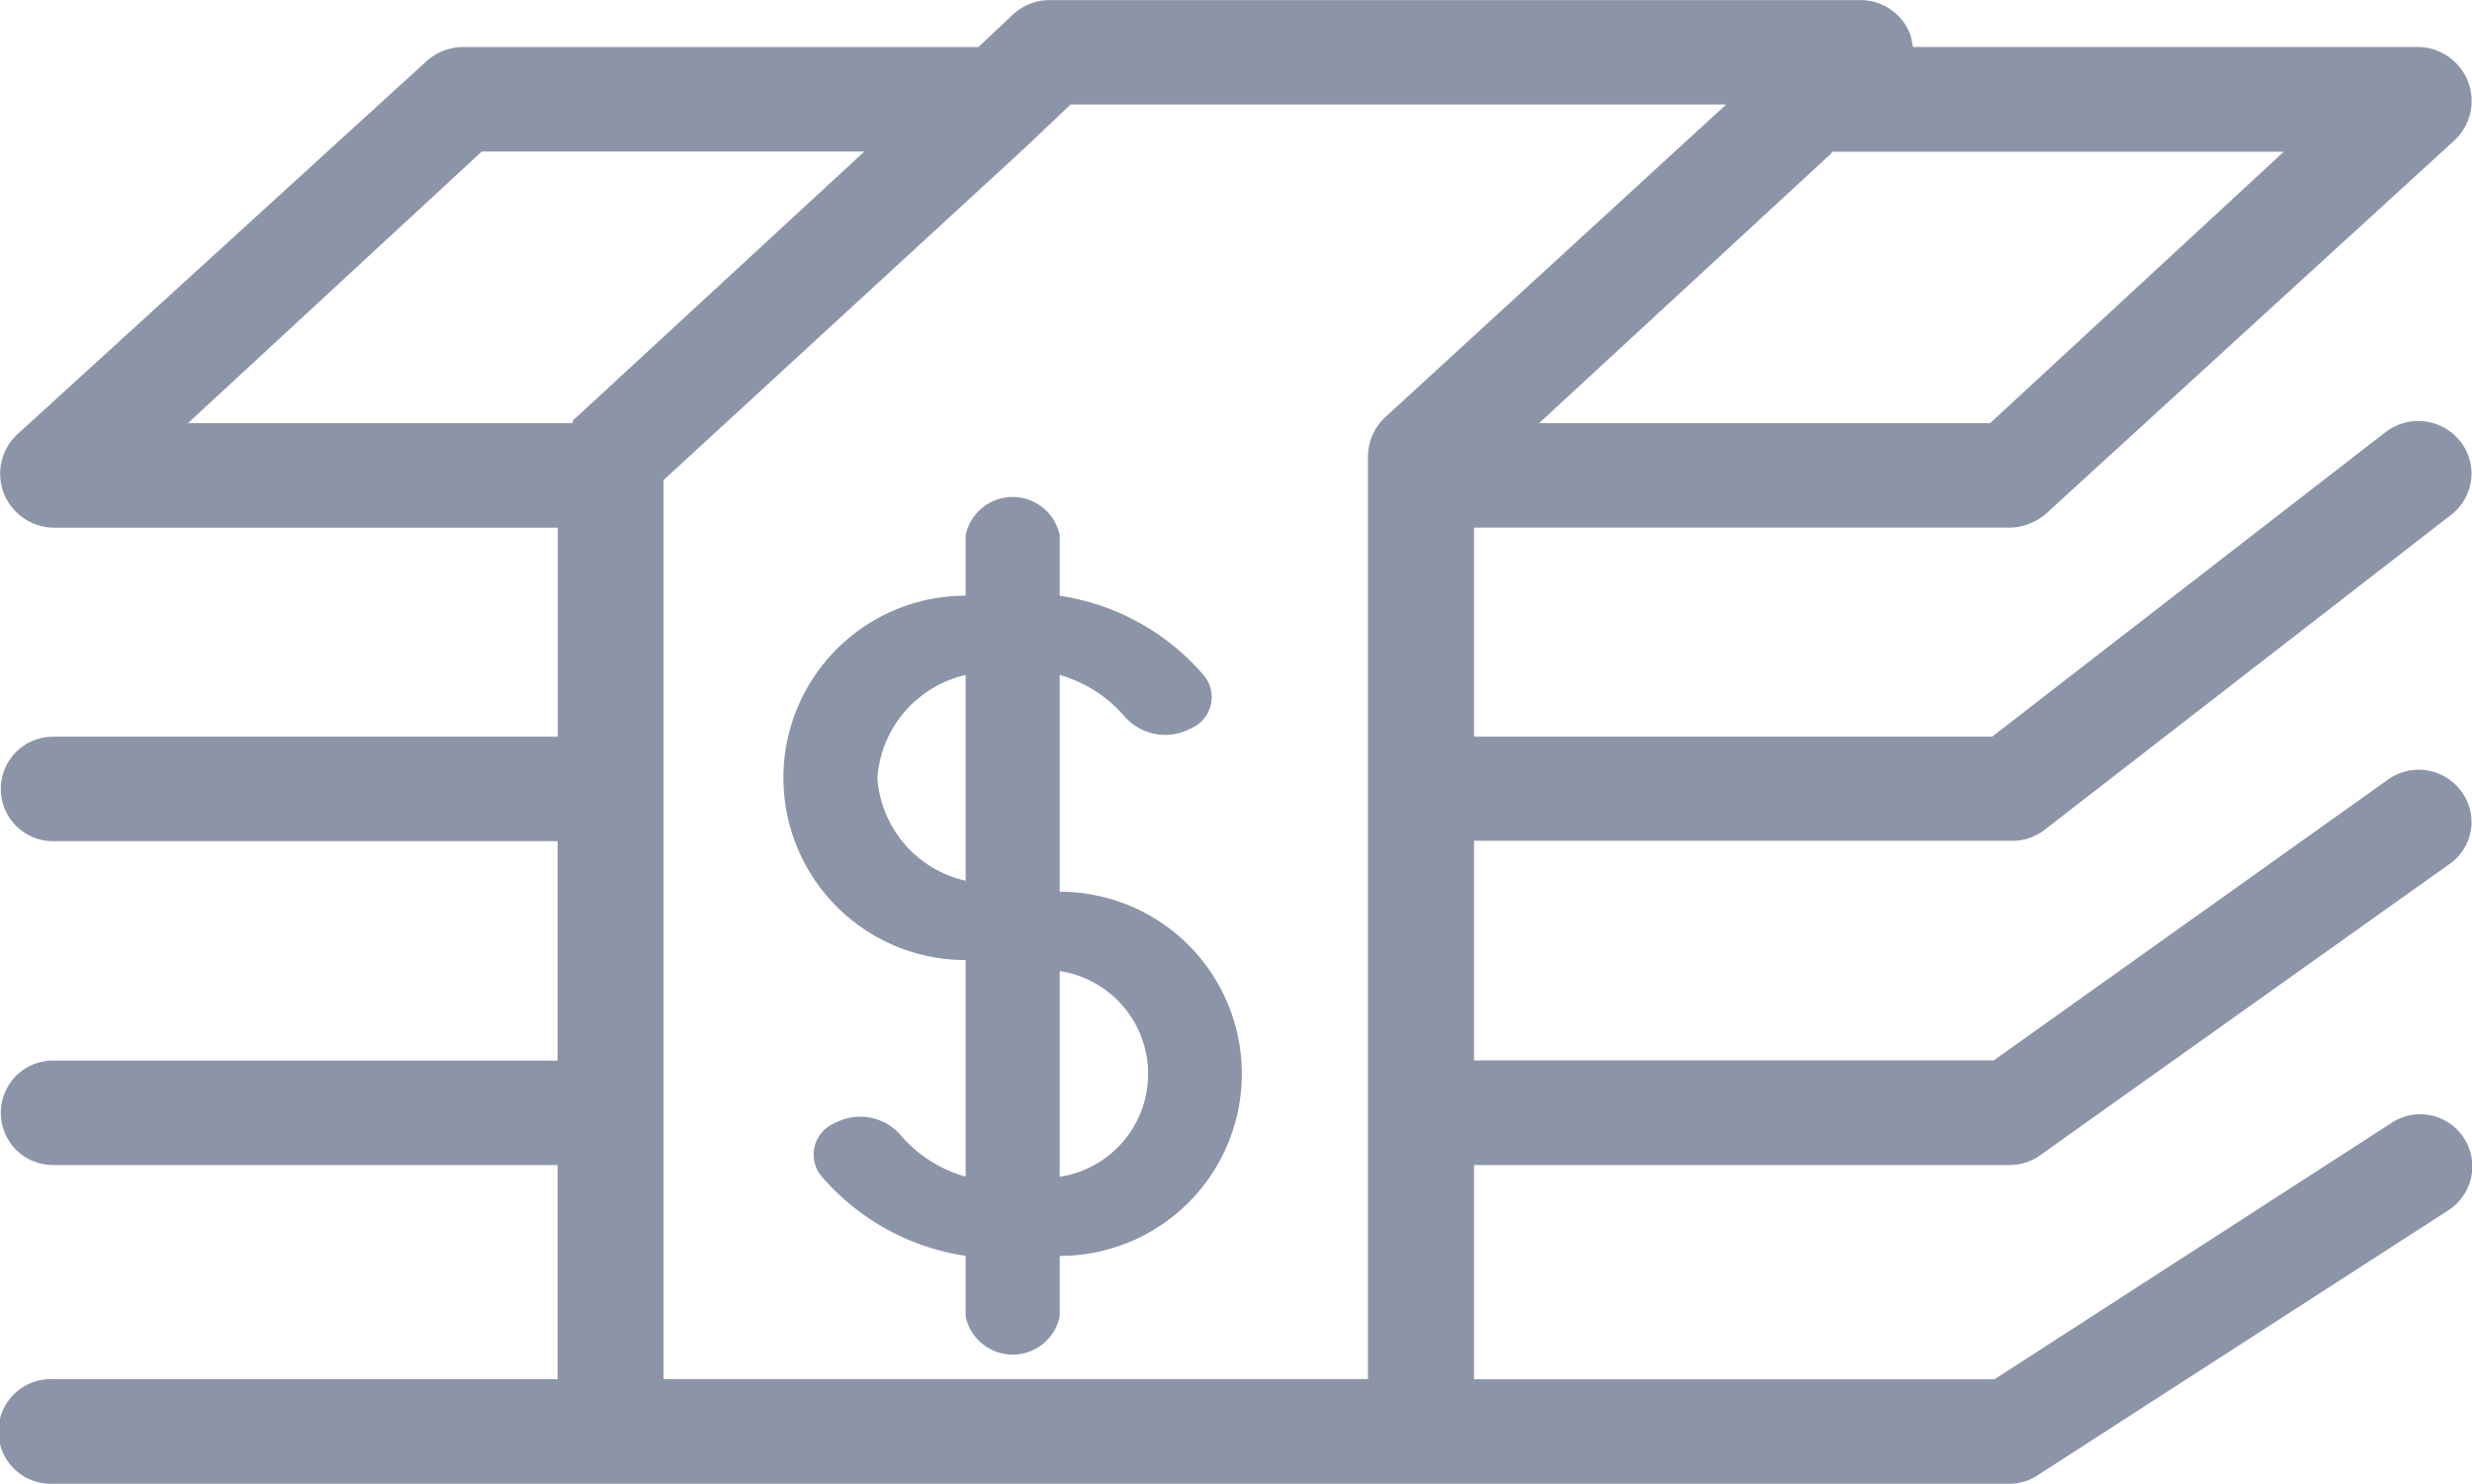 <svg id="ic_money" xmlns="http://www.w3.org/2000/svg" width="24.988" height="15" viewBox="0 0 24.988 15">
  <path id="Trazado_540" data-name="Trazado 540" d="M20.325,5.334a.577.577,0,0,0,.364-.147l4.125-3.771a.545.545,0,0,0,.134-.592.551.551,0,0,0-.5-.349H19.339c-.006,0-.016-.1-.033-.137a.539.539,0,0,0-.5-.337h-8.2a.543.543,0,0,0-.364.143L9.89.476H4.66A.554.554,0,0,0,4.3.629L.172,4.394a.545.545,0,0,0-.134.592.551.551,0,0,0,.5.349h5.1V7.448H.536a.528.528,0,1,0,0,1.056h5.1v2.218H.536a.528.528,0,1,0,0,1.056h5.1v2.165H.536A.529.529,0,1,0,.536,15h19.79a.534.534,0,0,0,.294-.1l4.125-2.662a.527.527,0,1,0-.584-.877h0l-4,2.583H14.9V11.778h5.422a.536.536,0,0,0,.311-.106l4.126-2.936A.517.517,0,0,0,24.88,8a.534.534,0,0,0-.745-.116l-3.981,2.836H14.9V8.5h5.422a.534.534,0,0,0,.332-.1L24.783,5.2a.525.525,0,0,0,.081-.745.541.541,0,0,0-.745-.09L20.138,7.447H14.9V5.334Zm-1.794-3.8h4.554L20.117,4.278H15.558L18.51,1.552s.011-.021.021-.021ZM5.785,4.278H1.9L4.87,1.532H8.737l-2.925,2.7C5.8,4.241,5.8,4.225,5.785,4.278ZM14,4.22a.546.546,0,0,0-.172.4v9.322H6.707V4.854l3.67-3.375.445-.423h6.627Z" transform="translate(0)" fill="#8c95a8"/>
  <path id="Trazado_541" data-name="Trazado 541" d="M70.593,48.841V46.65a1.35,1.35,0,0,1,.666.431.546.546,0,0,0,.658.11.344.344,0,0,0,.135-.535,2.381,2.381,0,0,0-1.459-.807v-.613a.486.486,0,0,0-.951,0v.612a1.842,1.842,0,0,0,0,3.684v2.19a1.35,1.35,0,0,1-.666-.431.542.542,0,0,0-.658-.11.343.343,0,0,0-.135.534,2.381,2.381,0,0,0,1.459.807v.613a.486.486,0,0,0,.951,0v-.612a1.841,1.841,0,1,0,0-3.682ZM68.75,47.691a1.151,1.151,0,0,1,.892-1.041v2.08a1.147,1.147,0,0,1-.892-1.04Zm1.843,4.032v-2.08a1.052,1.052,0,0,1,0,2.08Zm0,0" transform="translate(-59.881 -39.826)" fill="#8c95a8"/>
</svg>
